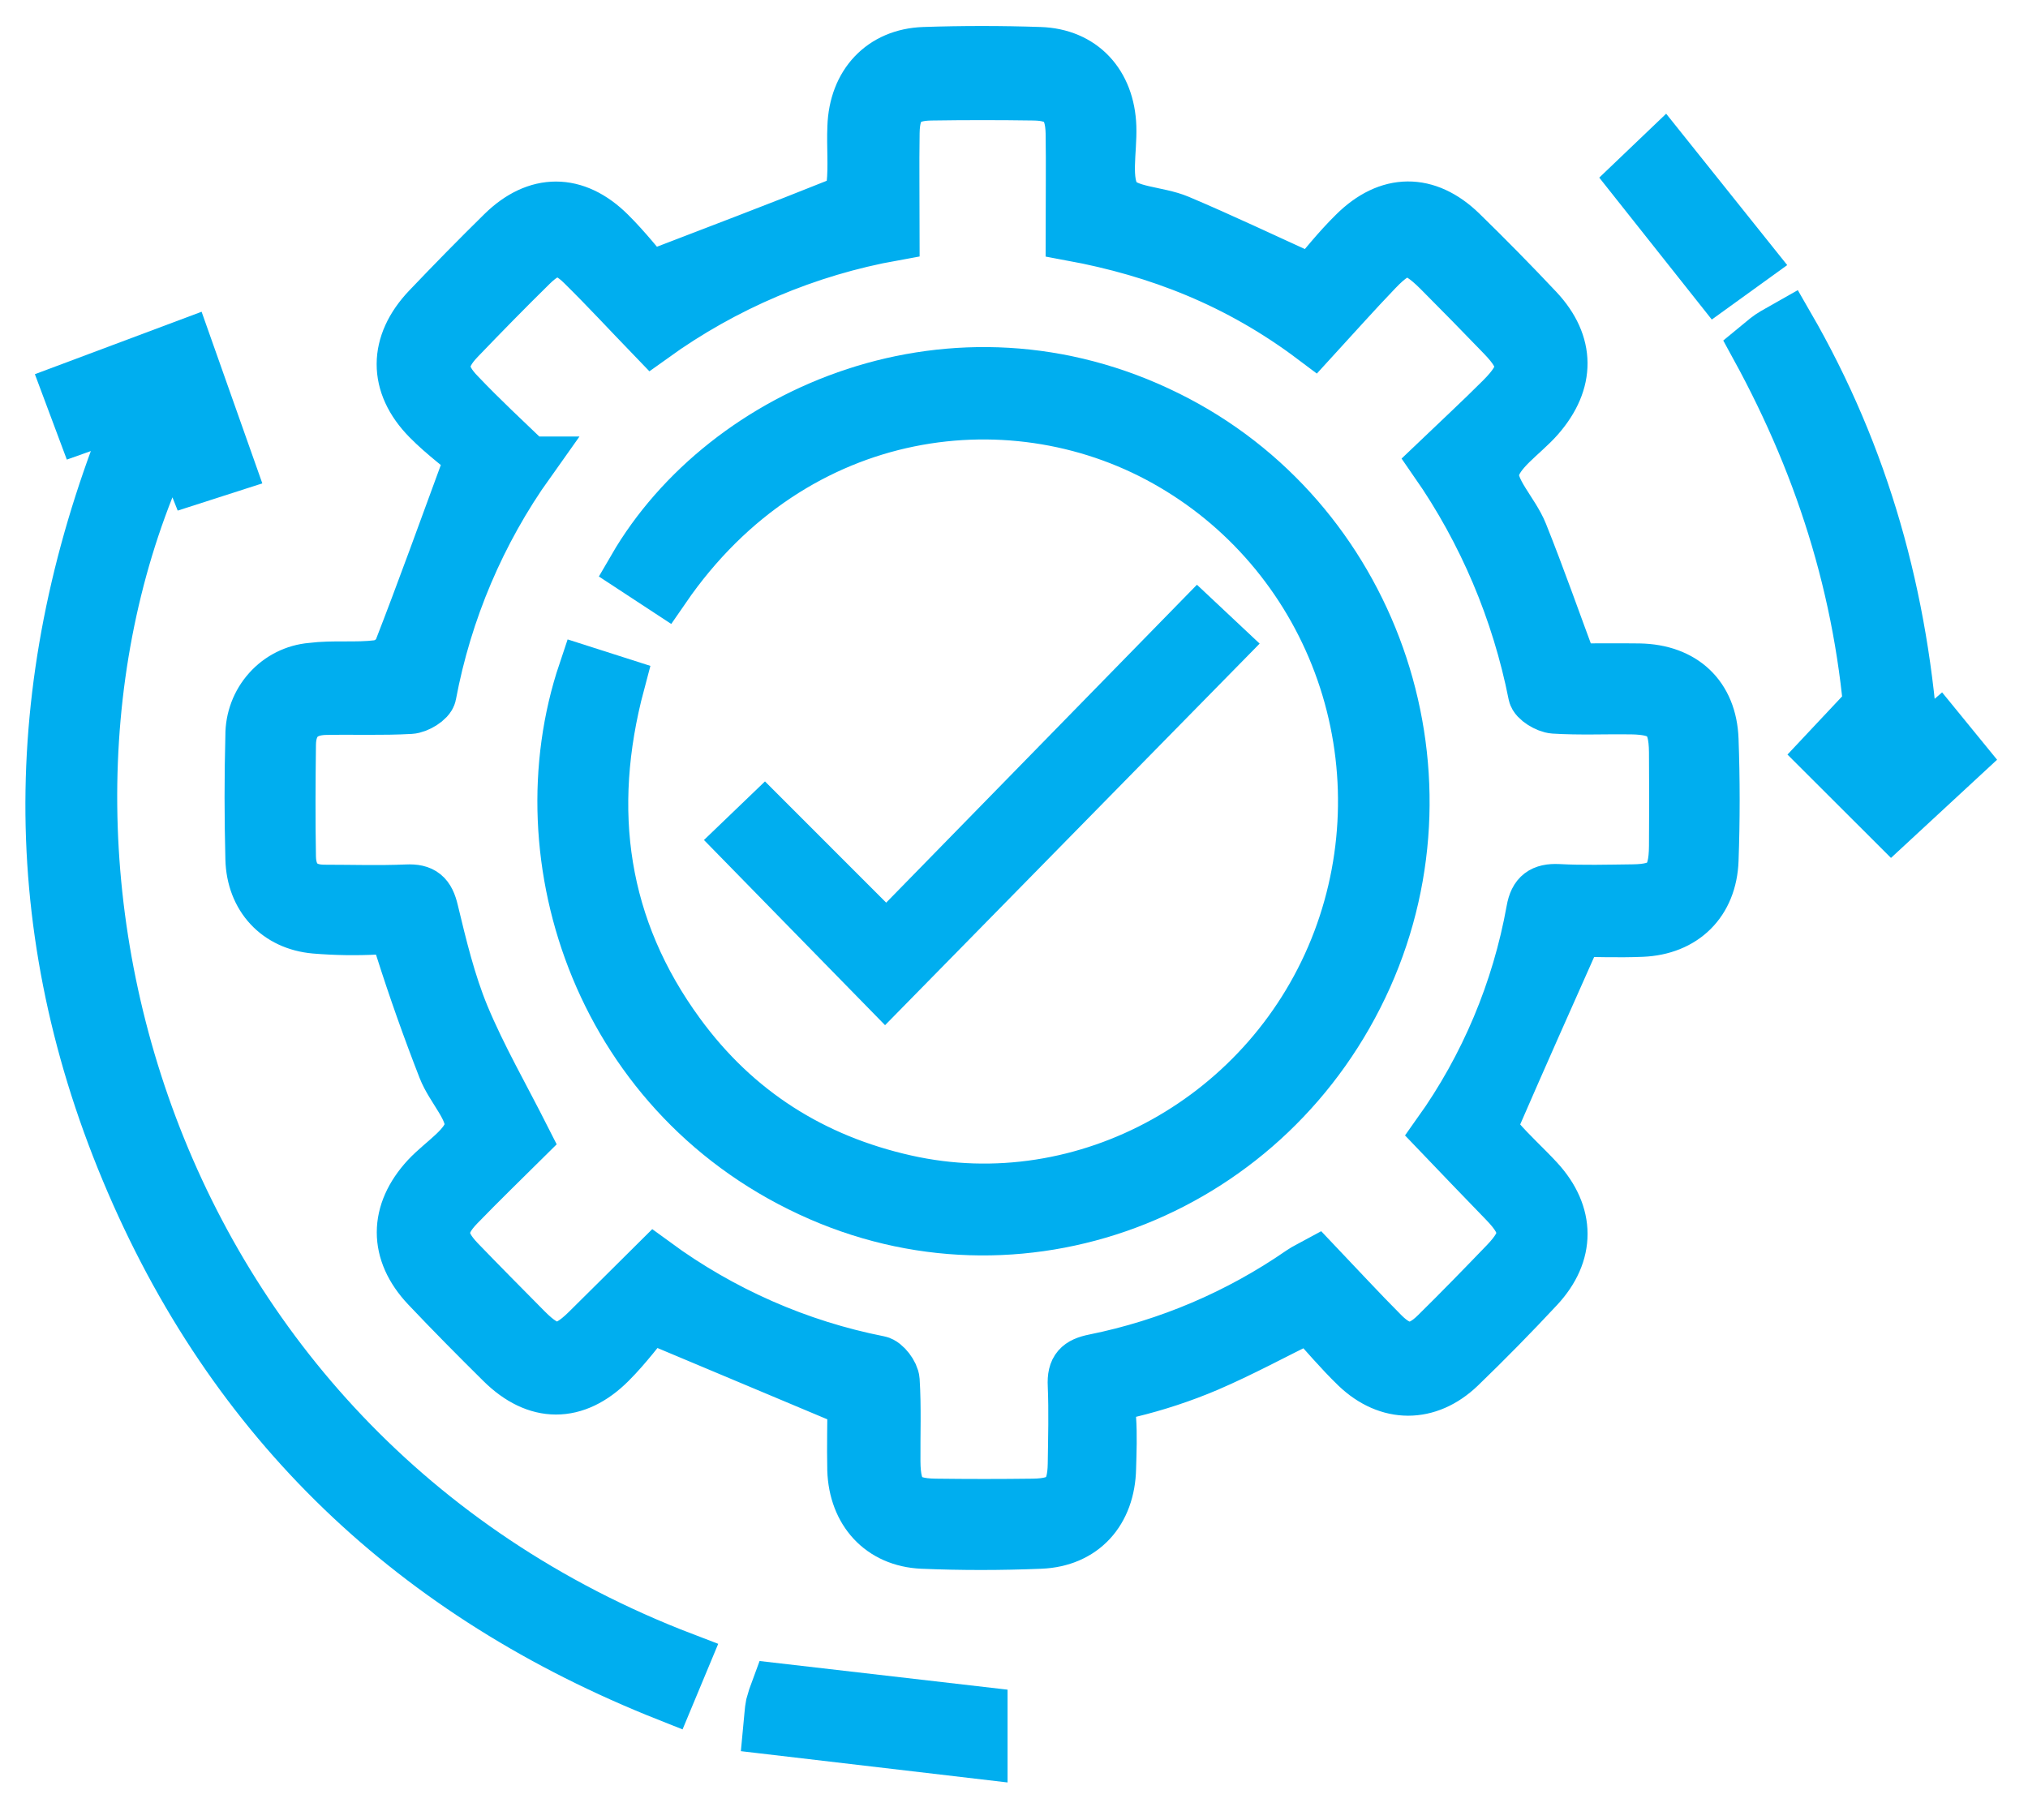 <svg width="39" height="35" viewBox="0 0 39 35" fill="none" xmlns="http://www.w3.org/2000/svg">
<path d="M16.412 26.968L12.492 25.322C12.316 25.529 12.05 25.892 11.736 26.206C11.065 26.878 10.317 26.872 9.646 26.206C9.162 25.727 8.682 25.243 8.213 24.747C7.588 24.086 7.592 23.321 8.213 22.65C8.51 22.333 8.989 22.052 9.046 21.698C9.102 21.345 8.69 20.951 8.535 20.552C8.238 19.79 7.964 19.019 7.716 18.237C7.632 17.97 7.537 17.846 7.249 17.86C6.853 17.881 6.456 17.875 6.06 17.842C5.337 17.779 4.852 17.261 4.834 16.517C4.814 15.728 4.813 14.939 4.834 14.151C4.832 13.828 4.95 13.516 5.164 13.278C5.378 13.039 5.673 12.891 5.989 12.864C6.412 12.81 6.847 12.864 7.269 12.811C7.355 12.797 7.436 12.763 7.507 12.713C7.578 12.663 7.637 12.597 7.68 12.52C8.132 11.358 8.554 10.184 8.984 9.014L9.244 8.923C8.904 8.637 8.542 8.375 8.232 8.06C7.576 7.394 7.585 6.613 8.232 5.933C8.702 5.44 9.179 4.952 9.665 4.475C10.32 3.831 11.064 3.829 11.722 4.481C12.039 4.795 12.316 5.152 12.481 5.34C13.808 4.829 14.972 4.389 16.128 3.924C16.197 3.886 16.257 3.833 16.303 3.769C16.349 3.705 16.381 3.631 16.395 3.553C16.433 3.188 16.395 2.816 16.411 2.445C16.438 1.613 16.963 1.047 17.771 1.019C18.51 0.994 19.256 0.994 19.994 1.019C20.808 1.045 21.324 1.608 21.353 2.439C21.369 2.904 21.232 3.483 21.452 3.801C21.656 4.093 22.26 4.074 22.666 4.246C23.483 4.591 24.285 4.973 25.229 5.402C25.449 5.152 25.724 4.798 26.043 4.485C26.699 3.831 27.441 3.826 28.1 4.466C28.6 4.953 29.089 5.451 29.568 5.96C30.18 6.615 30.18 7.344 29.588 8.023C29.283 8.372 28.782 8.681 28.716 9.069C28.658 9.422 29.099 9.844 29.265 10.258C29.605 11.107 29.907 11.97 30.244 12.876C30.64 12.876 31.082 12.87 31.525 12.876C32.367 12.891 32.904 13.387 32.934 14.227C32.962 14.999 32.962 15.772 32.934 16.543C32.905 17.355 32.375 17.871 31.573 17.904C31.114 17.923 30.654 17.904 30.333 17.904C29.77 19.169 29.244 20.349 28.728 21.538C28.714 21.602 28.715 21.67 28.731 21.734C28.746 21.799 28.776 21.859 28.817 21.91C29.055 22.188 29.329 22.432 29.577 22.701C30.178 23.354 30.184 24.11 29.577 24.761C29.09 25.284 28.587 25.796 28.074 26.291C27.462 26.878 26.695 26.875 26.085 26.291C25.764 25.981 25.474 25.634 25.182 25.316C24.489 25.657 23.869 25.994 23.224 26.271C22.738 26.478 22.237 26.643 21.724 26.767C21.418 26.843 21.328 26.983 21.348 27.283C21.37 27.6 21.357 27.92 21.348 28.239C21.331 29.075 20.827 29.64 20.007 29.674C19.252 29.705 18.491 29.706 17.736 29.674C16.944 29.638 16.435 29.076 16.409 28.27C16.399 27.807 16.412 27.338 16.412 26.968ZM10.174 8.896C9.227 10.226 8.579 11.751 8.276 13.363C8.255 13.473 8.028 13.61 7.891 13.617C7.349 13.648 6.802 13.625 6.261 13.636C5.829 13.644 5.581 13.874 5.576 14.322C5.567 15.043 5.563 15.765 5.576 16.486C5.586 16.902 5.815 17.132 6.238 17.132C6.764 17.132 7.292 17.15 7.822 17.127C8.126 17.113 8.245 17.216 8.317 17.523C8.481 18.205 8.647 18.896 8.911 19.536C9.242 20.332 9.676 21.082 10.095 21.911C9.688 22.314 9.248 22.742 8.821 23.182C8.442 23.572 8.446 23.861 8.827 24.258C9.254 24.701 9.688 25.138 10.12 25.575C10.575 26.034 10.834 26.039 11.287 25.593C11.721 25.166 12.152 24.733 12.592 24.297C13.878 25.239 15.35 25.887 16.906 26.194C17.022 26.217 17.178 26.424 17.186 26.552C17.219 27.071 17.197 27.592 17.201 28.113C17.206 28.738 17.387 28.933 17.986 28.941C18.612 28.949 19.239 28.949 19.868 28.941C20.446 28.933 20.64 28.74 20.649 28.157C20.656 27.654 20.67 27.15 20.649 26.647C20.632 26.327 20.748 26.219 21.045 26.159C22.47 25.871 23.823 25.294 25.024 24.463C25.101 24.41 25.187 24.371 25.31 24.304C25.746 24.762 26.162 25.215 26.597 25.651C26.957 26.013 27.259 26.012 27.622 25.651C28.072 25.208 28.513 24.754 28.951 24.299C29.389 23.844 29.392 23.581 28.936 23.112C28.511 22.676 28.092 22.235 27.667 21.792C28.574 20.519 29.189 19.056 29.467 17.509C29.52 17.207 29.665 17.106 29.962 17.119C30.438 17.145 30.916 17.13 31.394 17.125C32.02 17.119 32.206 16.924 32.211 16.276C32.216 15.672 32.216 15.068 32.211 14.464C32.205 13.83 32.013 13.634 31.371 13.625C30.876 13.618 30.381 13.642 29.886 13.611C29.749 13.601 29.524 13.466 29.503 13.357C29.184 11.749 28.539 10.226 27.608 8.886C28.039 8.474 28.464 8.081 28.874 7.671C29.36 7.183 29.36 6.933 28.893 6.451C28.489 6.032 28.082 5.616 27.671 5.204C27.175 4.711 26.949 4.701 26.475 5.196C26.064 5.624 25.669 6.069 25.262 6.513C23.815 5.424 22.275 4.827 20.608 4.519C20.608 3.831 20.618 3.194 20.608 2.558C20.597 2.031 20.393 1.826 19.885 1.818C19.224 1.808 18.564 1.808 17.904 1.818C17.391 1.826 17.192 2.031 17.185 2.556C17.175 3.191 17.185 3.828 17.185 4.515C15.516 4.815 13.932 5.487 12.548 6.483C12.084 6.002 11.657 5.539 11.207 5.096C10.847 4.738 10.591 4.741 10.227 5.096C9.753 5.561 9.288 6.037 8.827 6.517C8.453 6.907 8.453 7.202 8.84 7.594C9.263 8.039 9.712 8.455 10.171 8.896H10.174Z" fill="#00AEEF" stroke="#00AEEF"/>
<path d="M2.612 7.838L1.582 8.204C1.492 7.962 1.413 7.751 1.315 7.49L3.576 6.643C3.855 7.429 4.119 8.177 4.402 8.979L3.709 9.202C3.578 8.873 3.462 8.582 3.343 8.279C-0.497 15.982 2.566 27.853 13.152 31.901C13.059 32.124 12.968 32.345 12.854 32.618C7.986 30.69 4.467 27.379 2.439 22.518C0.41 17.657 0.548 12.773 2.612 7.838Z" fill="#00AEEF" stroke="#00AEEF"/>
<path d="M35.071 14.502L35.53 14.013L36.005 14.37C35.861 11.58 35.085 9.065 33.778 6.675C33.869 6.601 33.949 6.524 34.039 6.463C34.129 6.402 34.237 6.349 34.389 6.262C35.841 8.778 36.602 11.496 36.791 14.46L37.286 14.032L37.721 14.565L36.378 15.808C35.998 15.429 35.546 14.976 35.071 14.502Z" fill="#00AEEF" stroke="#00AEEF"/>
<path d="M18.876 32.945V33.722L14.793 33.243C14.815 33.019 14.817 32.906 14.839 32.797C14.867 32.693 14.9 32.591 14.938 32.49L18.876 32.945Z" fill="#00AEEF" stroke="#00AEEF"/>
<path d="M33.651 5.001L33.014 5.461L31.43 3.463L31.992 2.926L33.651 5.001Z" fill="#00AEEF" stroke="#00AEEF"/>
<path d="M11.233 12.925L11.902 13.139C11.25 15.588 11.573 17.854 13.058 19.884C14.152 21.382 15.624 22.312 17.415 22.713C20.873 23.491 24.457 21.496 25.744 18.088C26.37 16.427 26.393 14.594 25.809 12.918C25.224 11.241 24.071 9.832 22.556 8.943C19.562 7.174 15.286 7.664 12.774 11.315L12.187 10.93C13.949 7.892 18.366 5.988 22.453 8.017C26.373 9.958 28.075 14.766 26.275 18.792C24.449 22.871 19.789 24.741 15.771 22.992C11.567 21.161 10.025 16.523 11.233 12.925Z" fill="#00AEEF" stroke="#00AEEF"/>
<path d="M23.033 11.947L23.509 12.394L17.021 19.004L14.248 16.168L14.704 15.73L17.046 18.073L23.033 11.947Z" fill="#00AEEF" stroke="#00AEEF"/>
</svg>
